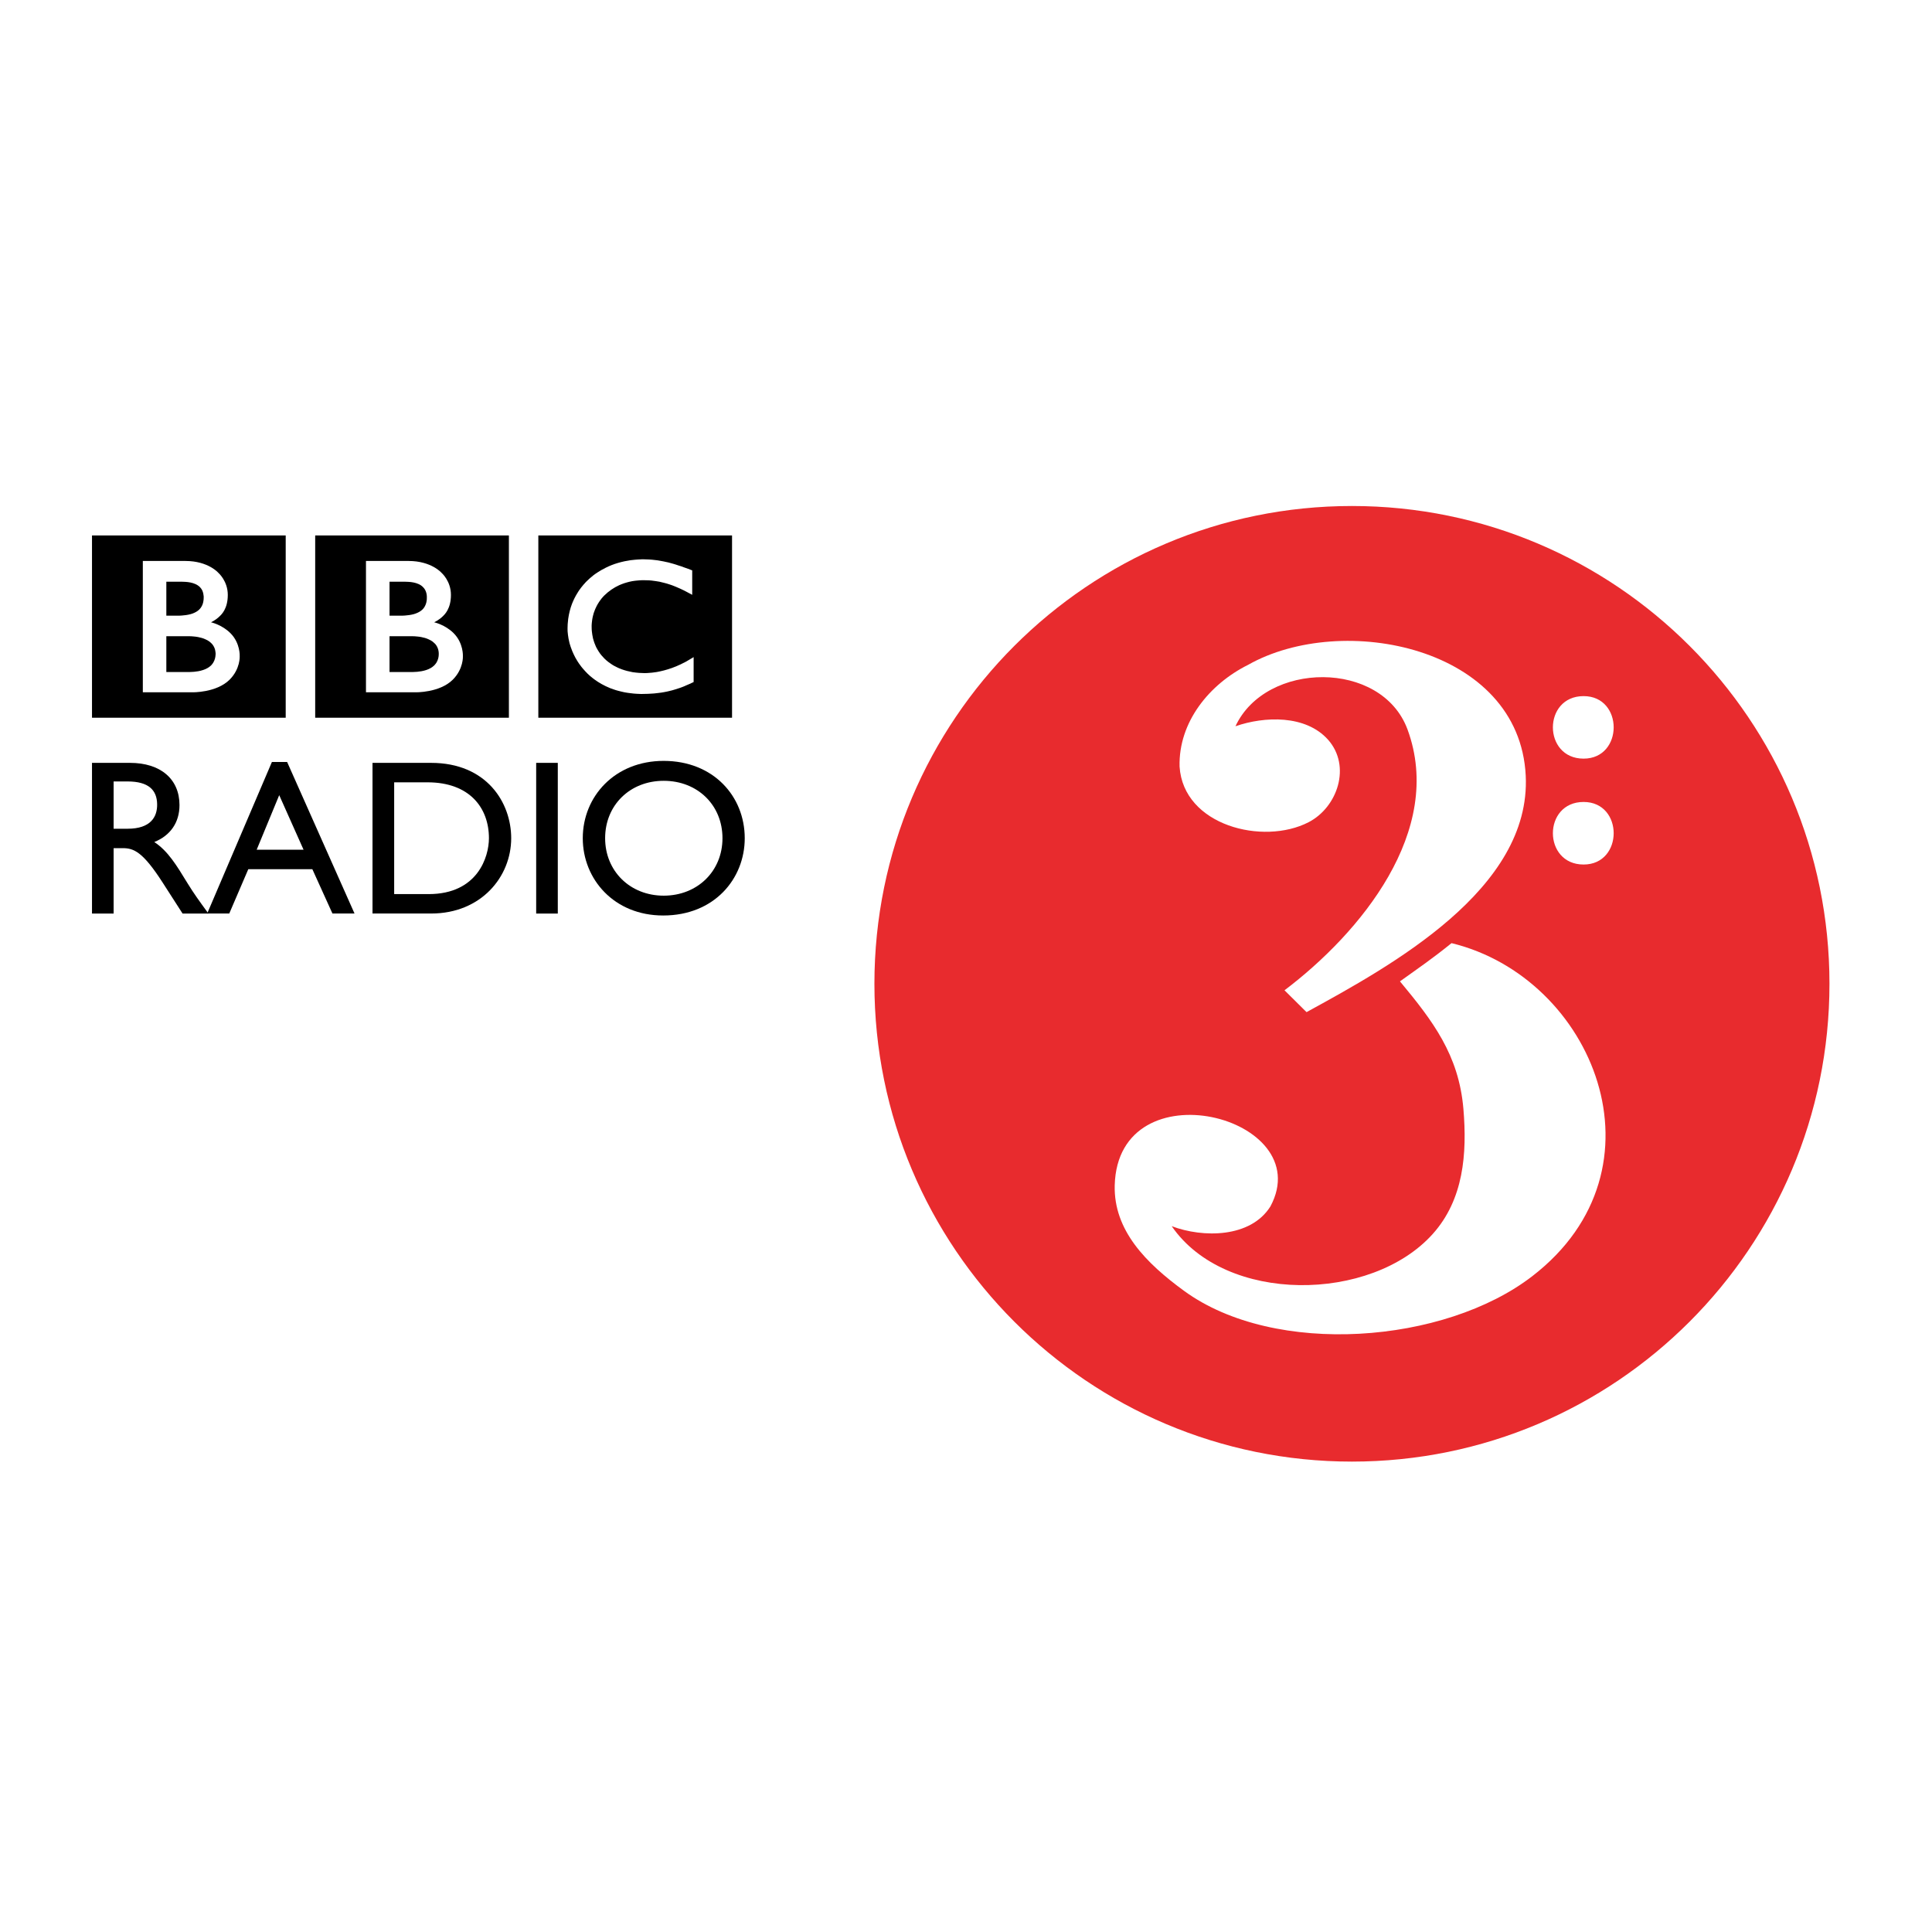 <?xml version="1.0" encoding="UTF-8"?>
<svg width="42px" height="42px" viewBox="0 0 42 42" version="1.1" xmlns="http://www.w3.org/2000/svg" xmlns:xlink="http://www.w3.org/1999/xlink">
    <!-- Generator: Sketch 41.2 (35397) - http://www.bohemiancoding.com/sketch -->
    <title>Untitled 3</title>
    <desc>Created with Sketch.</desc>
    <defs></defs>
    <g id="Page-1" stroke="none" stroke-width="1" fill="none" fill-rule="evenodd">
        <rect id="radio4.large" fill="#FFFFFF" x="0" y="0" width="42" height="42"></rect>
        <g id="radio3.large" transform="translate(2, 11)">
            <rect id="Rectangle-path" stroke="#FFFFFF" fill="#FFFFFF" x="21.266" y="3.113" width="12.063" height="14.625"></rect>
            <path d="M12.356,1.192 C12.338,1.188 12.318,1.186 12.3,1.182 L12.277,1.179 C12.245,1.174 12.213,1.171 12.179,1.168 C12.157,1.165 12.134,1.164 12.112,1.163 C12.071,1.16 12.033,1.159 11.995,1.159 L11.95,1.159 C11.918,1.16 11.887,1.162 11.857,1.164 C11.84,1.165 11.823,1.166 11.806,1.168 C11.78,1.17 11.756,1.172 11.731,1.176 L11.711,1.178 L11.687,1.182 L11.66,1.187 C11.648,1.188 11.636,1.19 11.625,1.193 C11.607,1.195 11.591,1.199 11.575,1.202 C11.475,1.224 11.382,1.251 11.298,1.284 C11.254,1.302 11.211,1.32 11.172,1.34 C11.137,1.357 11.106,1.374 11.074,1.392 C11.045,1.409 11.016,1.426 10.988,1.445 C10.972,1.456 10.956,1.466 10.94,1.477 C10.928,1.487 10.915,1.496 10.902,1.505 C10.876,1.526 10.85,1.548 10.825,1.569 C10.803,1.589 10.781,1.609 10.761,1.629 C10.743,1.646 10.725,1.664 10.709,1.684 C10.691,1.702 10.675,1.722 10.659,1.742 C10.64,1.763 10.625,1.785 10.609,1.807 C10.595,1.824 10.584,1.842 10.572,1.86 C10.564,1.872 10.557,1.883 10.55,1.896 C10.505,1.967 10.468,2.044 10.435,2.126 C10.396,2.228 10.368,2.339 10.352,2.455 C10.348,2.492 10.344,2.529 10.341,2.568 C10.339,2.597 10.338,2.627 10.338,2.657 C10.338,2.68 10.338,2.702 10.339,2.724 C10.341,2.747 10.344,2.769 10.346,2.792 L10.348,2.808 C10.351,2.835 10.356,2.862 10.36,2.887 C10.363,2.898 10.365,2.907 10.367,2.918 C10.371,2.939 10.377,2.96 10.381,2.982 C10.389,3.009 10.397,3.035 10.406,3.062 C10.417,3.094 10.429,3.125 10.441,3.156 C10.461,3.204 10.484,3.251 10.507,3.295 C10.522,3.32 10.536,3.345 10.551,3.37 C10.563,3.389 10.575,3.407 10.587,3.425 C10.604,3.45 10.621,3.472 10.638,3.494 C10.655,3.517 10.675,3.538 10.693,3.559 C10.715,3.584 10.737,3.609 10.759,3.63 L10.77,3.642 C10.789,3.659 10.808,3.679 10.831,3.698 C10.846,3.71 10.862,3.724 10.88,3.738 C10.895,3.75 10.913,3.764 10.93,3.776 C10.952,3.792 10.973,3.807 10.997,3.822 C11.024,3.837 11.05,3.854 11.077,3.87 C11.133,3.901 11.194,3.931 11.262,3.959 C11.287,3.969 11.314,3.978 11.341,3.987 C11.367,3.997 11.395,4.005 11.423,4.013 C11.472,4.026 11.523,4.039 11.576,4.05 C11.619,4.058 11.665,4.065 11.711,4.07 C11.756,4.076 11.804,4.081 11.853,4.083 C11.878,4.085 11.902,4.085 11.926,4.086 L11.961,4.086 C12.049,4.086 12.131,4.082 12.207,4.076 L12.222,4.075 C12.252,4.073 12.281,4.069 12.309,4.065 C12.353,4.061 12.394,4.054 12.433,4.047 C12.458,4.043 12.482,4.037 12.505,4.033 C12.542,4.025 12.577,4.016 12.609,4.008 C12.634,4.002 12.657,3.995 12.68,3.987 C12.707,3.98 12.732,3.971 12.758,3.962 L12.782,3.954 C12.794,3.95 12.81,3.944 12.829,3.937 C12.854,3.927 12.885,3.916 12.919,3.899 C12.941,3.89 12.963,3.88 12.987,3.87 C13.006,3.86 13.028,3.849 13.051,3.84 C13.059,3.835 13.069,3.83 13.079,3.827 L13.079,3.285 C13.072,3.289 13.065,3.294 13.059,3.297 L13.022,3.319 C12.985,3.342 12.949,3.363 12.914,3.383 C12.875,3.403 12.835,3.423 12.797,3.442 C12.731,3.474 12.666,3.5 12.605,3.522 C12.487,3.564 12.379,3.59 12.284,3.608 C12.272,3.61 12.261,3.612 12.25,3.613 C12.223,3.617 12.198,3.621 12.174,3.623 C12.137,3.627 12.101,3.629 12.071,3.631 C12.049,3.631 12.031,3.633 12.013,3.633 C11.975,3.633 11.935,3.631 11.894,3.628 C11.847,3.625 11.801,3.619 11.751,3.612 C11.673,3.598 11.595,3.578 11.519,3.551 C11.507,3.547 11.496,3.542 11.484,3.537 C11.477,3.535 11.47,3.532 11.462,3.529 C11.45,3.523 11.437,3.518 11.425,3.512 C11.398,3.5 11.372,3.486 11.346,3.472 C11.334,3.464 11.322,3.456 11.308,3.449 C11.296,3.441 11.283,3.433 11.27,3.423 C11.255,3.413 11.239,3.401 11.224,3.39 C11.209,3.377 11.194,3.365 11.181,3.355 L11.163,3.338 L11.155,3.33 L11.149,3.325 L11.142,3.319 C11.118,3.295 11.096,3.27 11.075,3.246 C11.065,3.233 11.054,3.218 11.043,3.205 C11.033,3.192 11.025,3.178 11.016,3.165 C11.007,3.152 10.999,3.139 10.992,3.126 C10.981,3.108 10.971,3.089 10.96,3.069 C10.954,3.054 10.946,3.037 10.94,3.021 C10.928,2.994 10.918,2.967 10.91,2.941 C10.903,2.921 10.898,2.9 10.892,2.88 C10.879,2.825 10.872,2.773 10.867,2.729 C10.865,2.712 10.865,2.696 10.863,2.681 C10.862,2.66 10.862,2.642 10.862,2.627 L10.862,2.593 C10.863,2.562 10.867,2.522 10.873,2.478 C10.877,2.451 10.882,2.422 10.89,2.391 C10.894,2.371 10.9,2.351 10.906,2.33 C10.913,2.31 10.919,2.291 10.928,2.27 C10.932,2.257 10.937,2.244 10.944,2.231 C10.952,2.212 10.96,2.194 10.97,2.176 C10.977,2.162 10.985,2.147 10.993,2.134 C11.011,2.103 11.031,2.073 11.054,2.042 C11.062,2.031 11.07,2.02 11.079,2.009 C11.091,1.996 11.103,1.981 11.115,1.968 C11.122,1.962 11.129,1.954 11.135,1.947 C11.234,1.849 11.346,1.774 11.46,1.722 C11.479,1.714 11.497,1.706 11.515,1.699 C11.534,1.692 11.551,1.685 11.57,1.679 C11.589,1.672 11.61,1.667 11.63,1.661 C11.649,1.655 11.669,1.651 11.687,1.646 C11.707,1.641 11.726,1.638 11.744,1.634 C11.765,1.631 11.786,1.628 11.807,1.625 C11.828,1.622 11.848,1.62 11.869,1.619 C11.909,1.615 11.947,1.613 11.984,1.613 C11.998,1.613 12.01,1.613 12.023,1.614 C12.051,1.614 12.077,1.615 12.104,1.616 C12.123,1.619 12.141,1.619 12.159,1.62 C12.192,1.624 12.226,1.628 12.257,1.633 C12.284,1.637 12.312,1.641 12.337,1.646 C12.375,1.655 12.41,1.663 12.443,1.672 C12.463,1.676 12.482,1.682 12.499,1.687 C12.525,1.696 12.548,1.702 12.565,1.708 C12.595,1.719 12.612,1.724 12.612,1.724 C12.638,1.734 12.665,1.745 12.69,1.755 C12.725,1.77 12.758,1.783 12.789,1.798 C12.815,1.81 12.839,1.822 12.863,1.833 C12.882,1.843 12.901,1.853 12.917,1.861 C12.947,1.876 12.972,1.89 12.992,1.901 L13.048,1.931 L13.048,1.4 C13.048,1.4 13.014,1.387 12.958,1.365 C12.932,1.356 12.902,1.344 12.867,1.333 C12.849,1.326 12.829,1.319 12.808,1.311 C12.791,1.306 12.774,1.3 12.756,1.295 C12.736,1.288 12.716,1.28 12.694,1.274 C12.678,1.27 12.662,1.264 12.645,1.259 L12.631,1.255 C12.615,1.251 12.599,1.247 12.584,1.242 C12.564,1.238 12.544,1.232 12.525,1.226 C12.512,1.224 12.499,1.222 12.486,1.218 C12.465,1.213 12.444,1.208 12.422,1.204 C12.4,1.2 12.379,1.195 12.356,1.192 L12.356,1.192 Z M9.703,0.64 L13.914,0.64 L13.914,4.603 L9.703,4.603 L9.703,0.64 Z" id="Shape" fill="#000000"></path>
            <path d="M6.468,2.831 L6.468,3.609 L6.973,3.609 C6.973,3.609 6.984,3.608 6.999,3.608 C7.016,3.608 7.041,3.606 7.071,3.604 C7.124,3.599 7.197,3.589 7.268,3.565 C7.331,3.544 7.392,3.512 7.44,3.465 C7.458,3.446 7.473,3.427 7.486,3.408 C7.525,3.345 7.535,3.282 7.537,3.247 C7.538,3.23 7.538,3.222 7.538,3.222 L7.538,3.203 C7.538,3.188 7.536,3.159 7.528,3.127 C7.518,3.09 7.501,3.048 7.469,3.008 C7.462,3.001 7.456,2.994 7.449,2.987 C7.435,2.973 7.42,2.959 7.404,2.947 C7.376,2.927 7.344,2.909 7.31,2.895 C7.264,2.874 7.214,2.86 7.157,2.849 C7.13,2.844 7.098,2.839 7.068,2.837 C7.048,2.834 7.03,2.834 7.01,2.832 C6.992,2.831 6.974,2.831 6.956,2.831 L6.468,2.831 Z" id="Shape" fill="#000000"></path>
            <path d="M6.468,1.646 L6.468,2.384 L6.712,2.384 L6.75,2.384 C6.768,2.383 6.787,2.383 6.805,2.381 C6.856,2.377 6.926,2.37 6.995,2.351 C7.009,2.347 7.023,2.343 7.035,2.338 C7.09,2.318 7.142,2.291 7.184,2.25 C7.216,2.219 7.237,2.183 7.251,2.148 C7.269,2.106 7.275,2.066 7.278,2.037 C7.279,2.011 7.279,1.996 7.279,1.996 L7.279,1.964 C7.278,1.932 7.271,1.88 7.245,1.829 C7.233,1.805 7.216,1.782 7.193,1.76 C7.166,1.733 7.133,1.711 7.097,1.696 C7.028,1.665 6.948,1.653 6.883,1.649 C6.853,1.647 6.827,1.646 6.805,1.646 L6.468,1.646 L6.468,1.646 Z" id="Shape" fill="#000000"></path>
            <path d="M5.956,1.195 L5.956,4.05 L7.031,4.05 C7.031,4.05 7.555,4.063 7.844,3.775 C8.079,3.539 8.063,3.266 8.063,3.266 C8.063,3.266 8.079,2.982 7.861,2.764 C7.675,2.579 7.438,2.528 7.438,2.528 C7.438,2.528 7.545,2.479 7.628,2.396 C7.666,2.358 7.803,2.234 7.803,1.933 C7.803,1.631 7.602,1.456 7.602,1.456 C7.602,1.456 7.381,1.195 6.883,1.195 L5.956,1.195 Z M4.852,0.64 L9.063,0.64 L9.063,4.603 L4.852,4.603 L4.852,0.64 Z" id="Shape" fill="#000000"></path>
            <path d="M1.616,2.831 L1.616,3.609 L2.122,3.609 C2.122,3.609 2.132,3.608 2.148,3.608 C2.165,3.608 2.19,3.606 2.219,3.604 C2.274,3.599 2.346,3.589 2.416,3.565 C2.48,3.544 2.541,3.512 2.589,3.465 C2.607,3.446 2.622,3.427 2.634,3.408 C2.673,3.345 2.683,3.282 2.685,3.247 C2.687,3.23 2.687,3.222 2.687,3.222 L2.687,3.203 C2.685,3.188 2.684,3.159 2.676,3.127 C2.667,3.09 2.649,3.048 2.617,3.008 C2.612,3.001 2.605,2.994 2.598,2.987 C2.583,2.973 2.569,2.959 2.553,2.947 C2.524,2.926 2.493,2.909 2.459,2.895 C2.413,2.874 2.362,2.86 2.306,2.849 C2.278,2.844 2.248,2.839 2.217,2.837 C2.198,2.834 2.178,2.834 2.159,2.832 C2.141,2.831 2.123,2.831 2.105,2.831 L1.616,2.831 Z" id="Shape" fill="#000000"></path>
            <path d="M1.616,1.646 L1.616,2.384 L1.861,2.384 L1.899,2.384 C1.916,2.383 1.936,2.383 1.954,2.381 C2.004,2.377 2.075,2.37 2.144,2.351 C2.158,2.347 2.17,2.343 2.185,2.338 C2.239,2.318 2.291,2.291 2.332,2.25 C2.364,2.219 2.385,2.183 2.4,2.148 C2.417,2.106 2.423,2.066 2.426,2.037 C2.428,2.011 2.428,1.996 2.428,1.996 L2.428,1.964 C2.425,1.932 2.419,1.88 2.394,1.829 C2.382,1.805 2.364,1.782 2.343,1.76 C2.314,1.733 2.281,1.711 2.245,1.696 C2.176,1.665 2.097,1.653 2.03,1.649 C2.002,1.647 1.975,1.646 1.954,1.646 L1.616,1.646 Z" id="Shape" fill="#000000"></path>
            <path d="M1.105,1.195 L1.105,4.05 L2.179,4.05 C2.179,4.05 2.703,4.063 2.992,3.775 C3.227,3.539 3.211,3.266 3.211,3.266 C3.211,3.266 3.227,2.982 3.009,2.764 C2.823,2.579 2.587,2.528 2.587,2.528 C2.587,2.528 2.694,2.479 2.776,2.396 C2.815,2.358 2.952,2.234 2.952,1.933 C2.952,1.631 2.75,1.456 2.75,1.456 C2.75,1.456 2.53,1.195 2.032,1.195 L1.105,1.195 Z M0,0.64 L4.211,0.64 L4.211,4.603 L0,4.603 L0,0.64 Z" id="Shape" fill="#000000"></path>
            <path d="M0,5.584 L0,8.86 L0.47,8.86 L0.47,7.438 L0.667,7.438 C0.908,7.438 1.104,7.515 1.537,8.188 L1.969,8.86 L2.531,8.86 C2.305,8.549 2.224,8.438 2.083,8.211 C1.834,7.804 1.652,7.501 1.354,7.305 C1.704,7.164 1.902,6.881 1.902,6.502 C1.902,5.935 1.489,5.584 0.826,5.584 L0,5.584 L0,5.584 Z M0.47,5.988 L0.774,5.988 C1.229,5.988 1.412,6.175 1.416,6.483 C1.421,6.757 1.277,7.016 0.774,7.016 L0.47,7.016 L0.47,5.988 Z" id="Shape" fill="#000000"></path>
            <path d="M4.242,5.565 L3.911,5.565 L2.504,8.859 L2.984,8.859 L3.398,7.895 L4.79,7.895 L5.227,8.859 L5.707,8.859 L4.242,5.565 Z M4.07,6.286 L4.599,7.472 L3.58,7.472 L4.07,6.286 Z" id="Shape" fill="#000000"></path>
            <path d="M6.098,8.859 L7.375,8.859 C8.456,8.859 9.113,8.063 9.113,7.222 C9.113,6.449 8.581,5.584 7.371,5.584 L6.098,5.584 L6.098,8.859 Z M6.569,6.007 L7.293,6.007 C8.211,6.007 8.629,6.564 8.629,7.222 C8.629,7.626 8.384,8.437 7.318,8.437 L6.569,8.437 L6.569,6.007 Z" id="Shape" fill="#000000"></path>
            <path d="M9.891,8.86 L9.891,5.584" id="Shape" stroke="#000000" stroke-width="0.47"></path>
            <path d="M10.669,7.222 C10.669,8.111 11.347,8.902 12.417,8.902 C13.527,8.902 14.19,8.105 14.19,7.222 C14.19,6.31 13.508,5.541 12.427,5.541 C11.366,5.541 10.669,6.314 10.669,7.222 M11.155,7.222 C11.155,6.501 11.698,5.974 12.428,5.974 C13.163,5.974 13.706,6.501 13.706,7.222 C13.706,7.937 13.163,8.471 12.428,8.471 C11.698,8.471 11.155,7.937 11.155,7.222" id="Shape" fill="#000000"></path>
            <path d="M27.39,0 C21.657,0 17.009,4.65 17.009,10.386 C17.009,16.123 21.657,20.774 27.39,20.774 C33.123,20.774 37.771,16.125 37.771,10.386 C37.771,4.65 33.124,0 27.39,0 M25.131,3.454 C27.181,2.293 31.03,3.058 31.168,5.862 C31.289,8.331 28.24,9.997 26.403,11.003 C26.353,10.953 26,10.602 25.924,10.528 C27.57,9.284 29.41,7.063 28.598,4.857 C28.035,3.338 25.518,3.369 24.858,4.788 C25.488,4.569 26.386,4.536 26.872,5.082 C27.378,5.655 27.079,6.549 26.446,6.875 C25.46,7.383 23.724,6.949 23.643,5.664 C23.618,4.695 24.293,3.871 25.131,3.454 M31.312,16.742 C29.404,18.215 25.717,18.502 23.743,17.064 C22.915,16.46 22.208,15.748 22.233,14.767 C22.304,12.162 26.665,13.269 25.618,15.226 C25.187,15.914 24.148,15.912 23.472,15.656 C24.642,17.357 27.809,17.316 29.146,15.826 C29.817,15.078 29.896,14.084 29.813,13.105 C29.713,11.931 29.147,11.193 28.434,10.334 C28.873,10.019 29.133,9.844 29.555,9.503 C32.641,10.252 34.345,14.404 31.312,16.742 M32.426,7.794 C31.537,7.794 31.535,6.434 32.426,6.434 C33.299,6.434 33.297,7.794 32.426,7.794 M32.426,5.492 C31.537,5.492 31.535,4.133 32.426,4.133 C33.299,4.133 33.297,5.492 32.426,5.492" id="Shape" fill="#E82B2E"></path>
        </g>
    </g>
</svg>